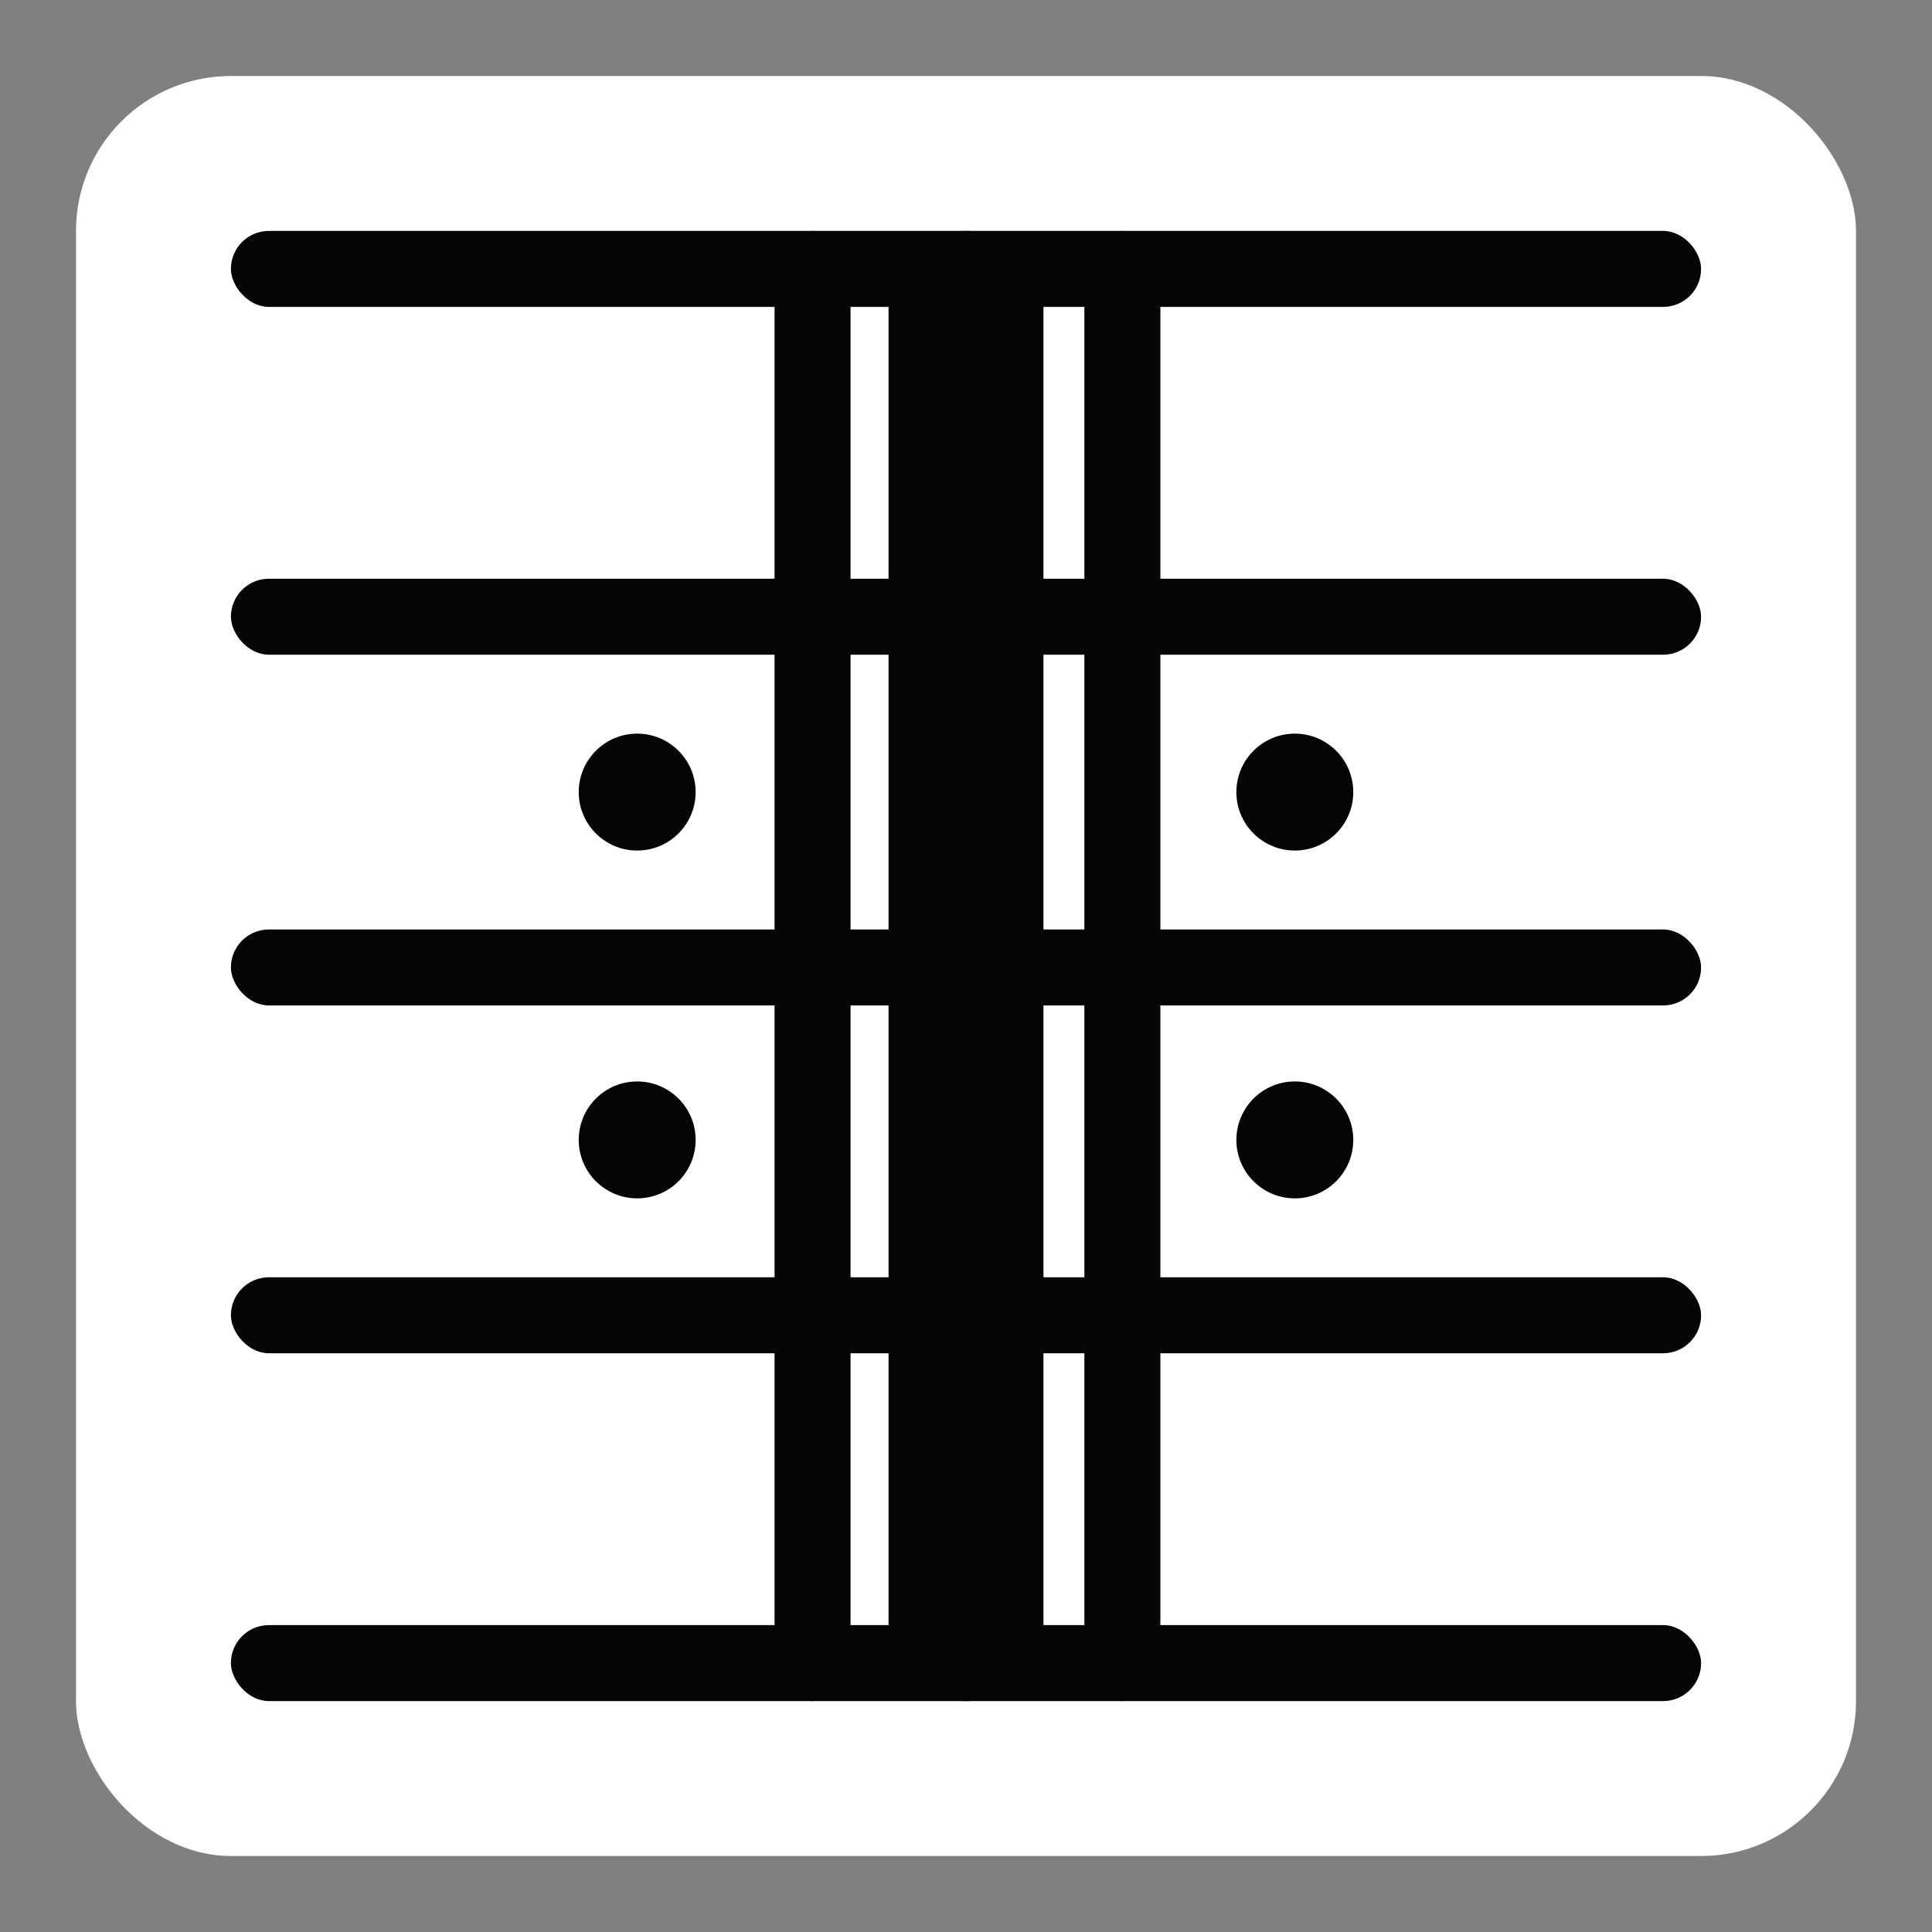 <svg xmlns="http://www.w3.org/2000/svg" width="100" height="100" viewBox="0 0 66.1 66.1"><rect x="0" y="0" width="66.1" height="66.1" fill="#808080" stroke="none"/><style>.a{fill:#060505;stroke-linejoin:round;stroke-width:10;}</style><defs><style type="text/css">  
   
    .str1 {stroke:#131516;stroke-width:3}
    .str0 {stroke:#131516;stroke-width:42}
    .fil0 {fill:none}
    .fil1 {fill:#131516}
   
  </style></defs><rect width="60.9" height="60.9" x="2.6" y="2.6" ry="5.3" style="fill:#fffffe;stroke-linejoin:round;stroke-width:10"/><rect width="50.3" height="50.3" x="7.9" y="7.9" style="fill:none;opacity:0.5;stroke-linejoin:round;stroke-width:10"/><rect width="50.3" height="2.6" x="7.9" y="55.6" ry="1.3" class="a"/><rect width="50.3" height="2.6" x="7.9" y="7.9" ry="1.3" class="a"/><rect width="1.3" height="66.1" x="-1.3" style="fill:#000200;opacity:0.5;stroke-linejoin:round;stroke-width:10"/><rect width="50.3" height="2.6" x="7.9" y="31.8" ry="1.3" class="a"/><rect width="50.3" height="2.6" x="7.9" y="19.8" ry="1.3" class="a"/><rect width="50.3" height="2.6" x="7.9" y="43.7" ry="1.3" class="a"/><rect width="50.3" height="5.3" x="7.9" y="-35.7" ry="2.6" transform="rotate(90)" style="fill:#060505;stroke-linejoin:round;stroke-width:20"/><rect width="50.3" height="2.6" x="7.9" y="-39.7" ry="1.3" transform="rotate(90)" class="a"/><rect width="50.3" height="2.6" x="7.9" y="-29.1" ry="1.3" transform="rotate(90)" class="a"/><circle cx="44.3" cy="27.1" r="2" class="a"/><circle cx="44.3" cy="39" r="2" class="a"/><circle cx="21.8" cy="27.1" r="2" class="a"/><circle cx="21.8" cy="39" r="2" class="a"/></svg>